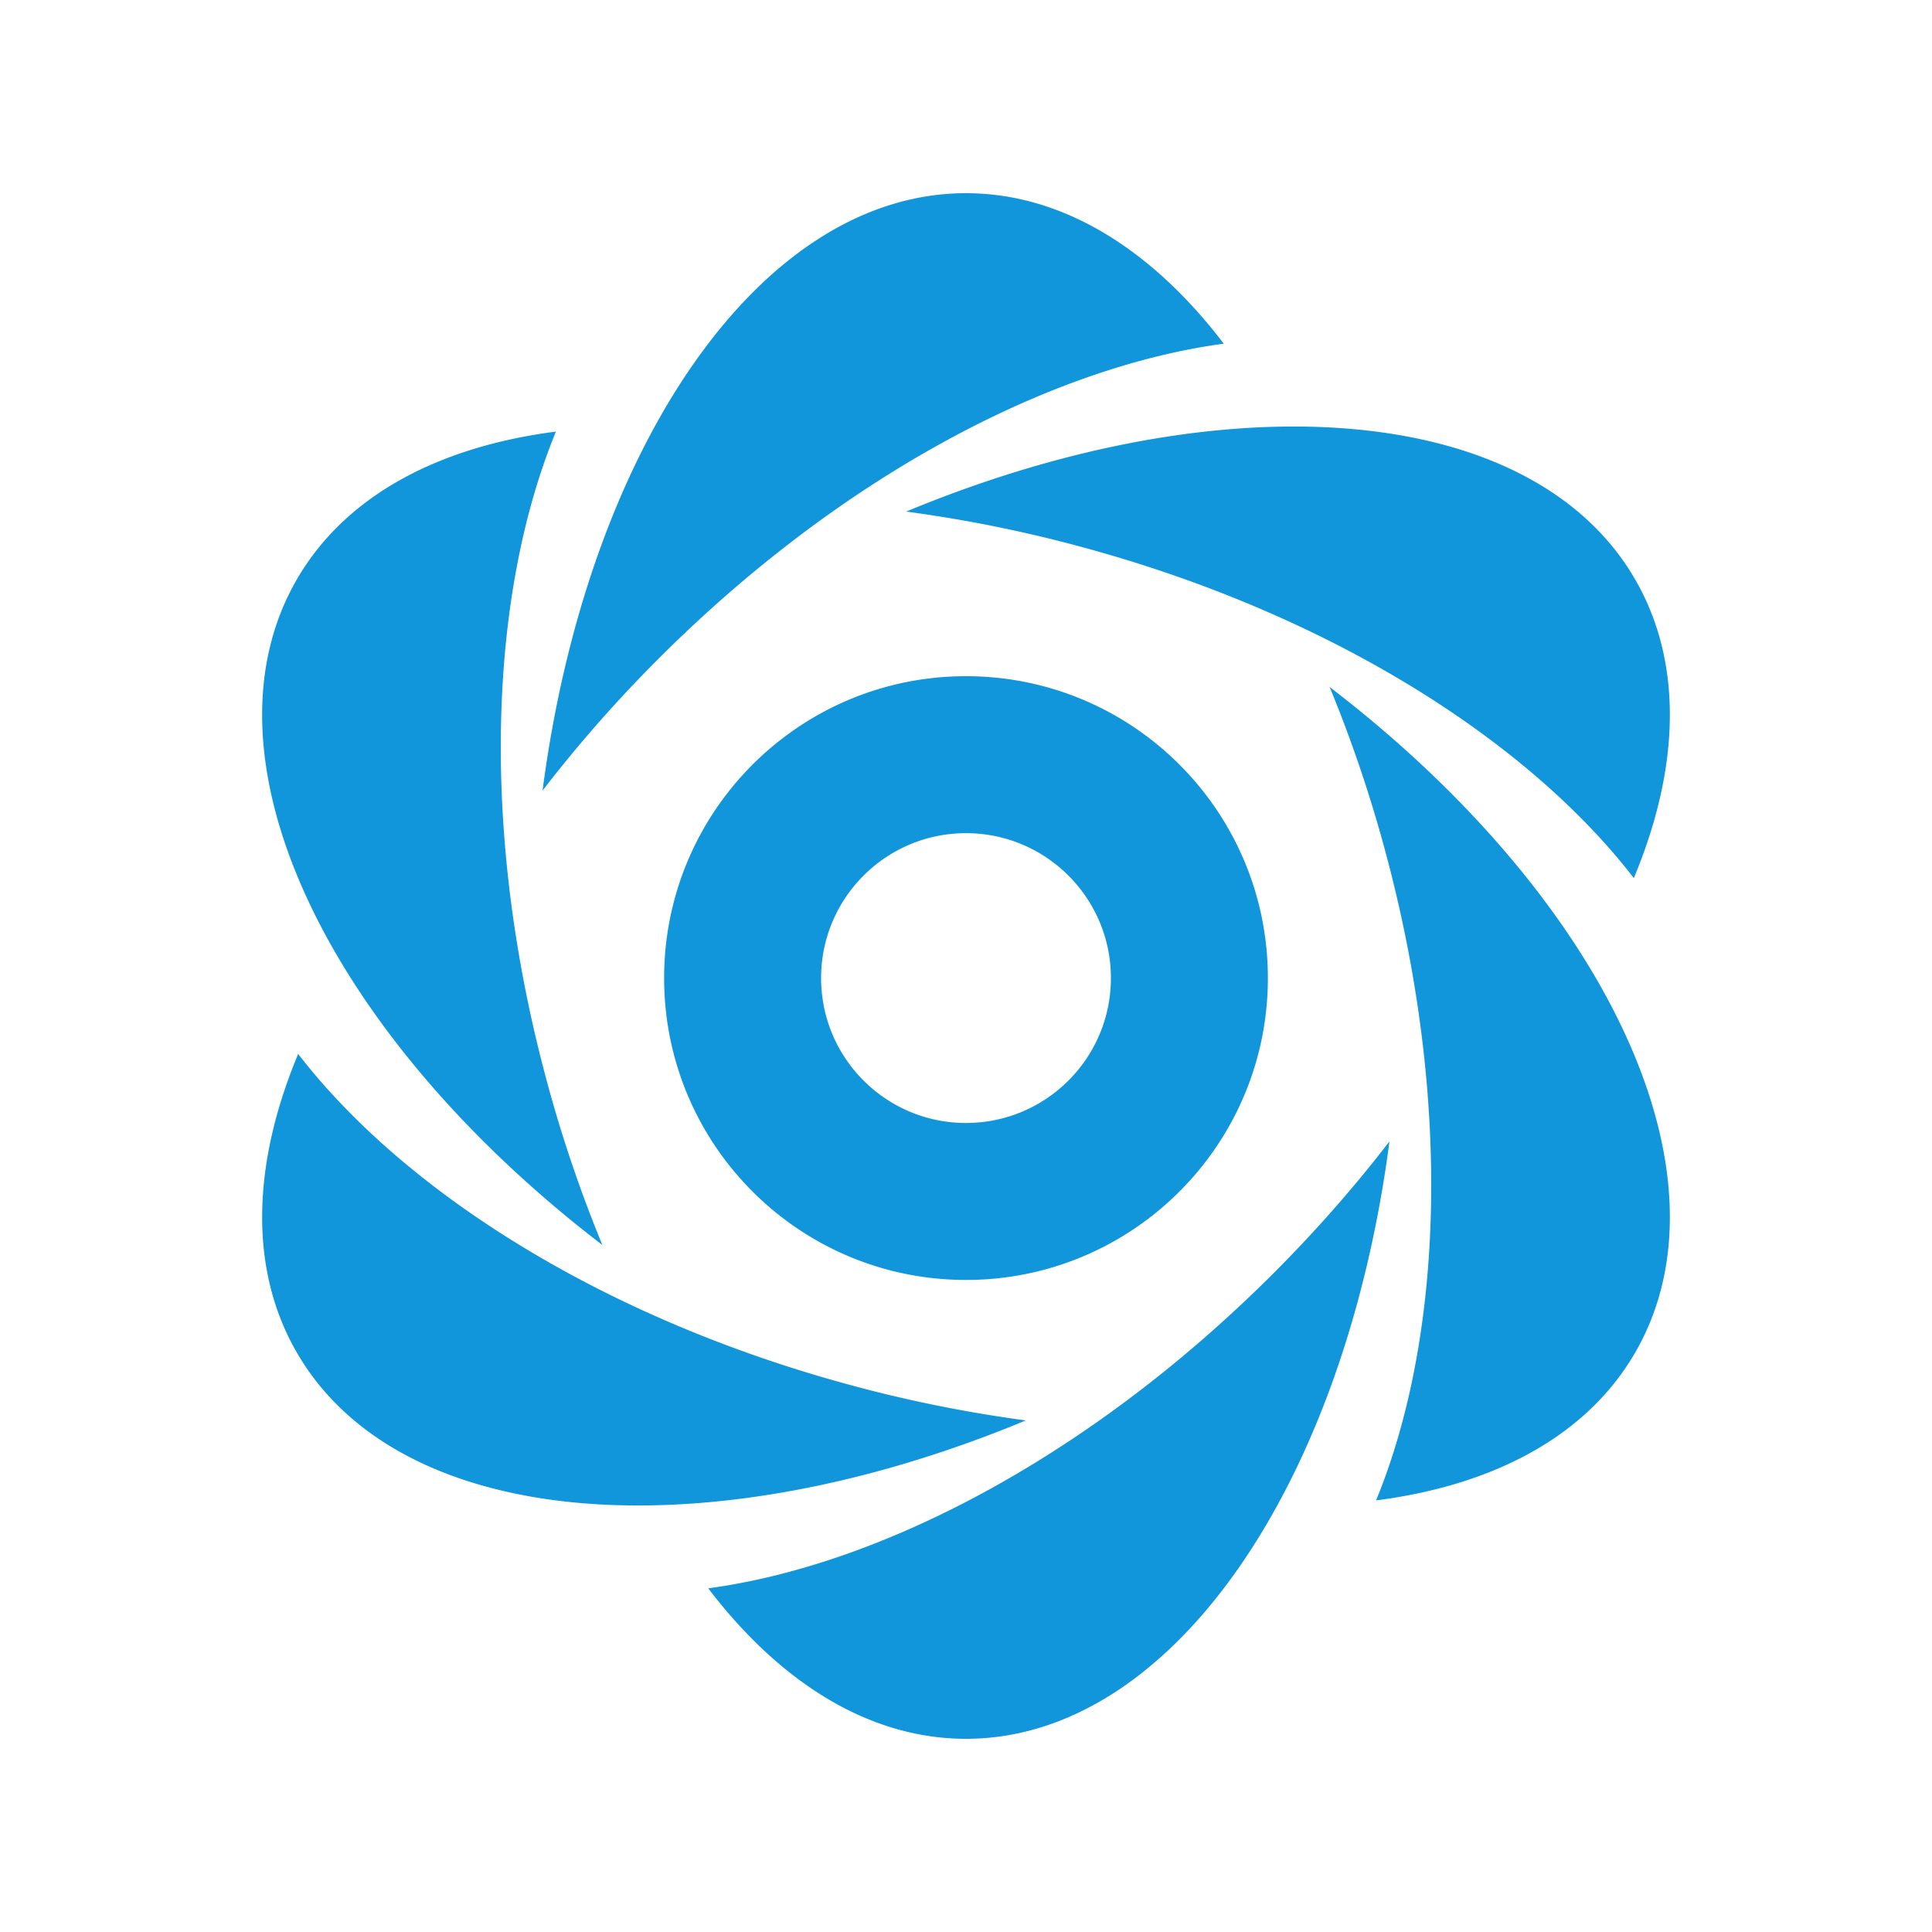 <?xml version="1.0" standalone="no"?><!DOCTYPE svg PUBLIC "-//W3C//DTD SVG 1.1//EN" "http://www.w3.org/Graphics/SVG/1.1/DTD/svg11.dtd"><svg t="1532852809222" class="icon" style="" viewBox="0 0 1024 1024" version="1.1" xmlns="http://www.w3.org/2000/svg" p-id="4260" xmlns:xlink="http://www.w3.org/1999/xlink" width="48" height="48"><defs><style type="text/css"></style></defs><path d="M375.373 841.843c92.96-12.518 203.878-71.264 299.546-166.925 22.611-22.611 43.162-46.08 61.523-69.952C712.762 786.394 621.261 921.6 512 921.6c-51.149 0-98.4-29.632-136.627-79.757z m-87.808-422.81C311.238 237.606 402.733 102.4 512 102.4c51.149 0 98.4 29.632 136.627 79.757-92.96 12.518-203.878 71.264-299.546 166.925a719.123 719.123 0 0 0-61.523 69.952z m-129.536 139.565c57.325 74.246 163.661 140.934 294.336 175.949a719.123 719.123 0 0 0 91.347 18.304c-168.966 70.208-331.808 58.573-386.432-36.051-25.574-44.288-23.546-100.032 0.755-158.202z m322.259-287.45c168.966-70.208 331.808-58.573 386.432 36.051 25.574 44.288 23.546 100.032-0.755 158.202-57.318-74.246-163.648-140.934-294.336-175.949a719.123 719.123 0 0 0-91.341-18.304zM294.656 228.755c-35.635 86.765-40.224 212.198-5.203 342.874a719.123 719.123 0 0 0 29.818 88.256C173.99 548.659 102.643 401.824 157.274 307.2c25.574-44.288 74.861-70.4 137.382-78.445z m410.074 135.36c145.28 111.226 216.627 258.061 161.997 352.685-25.574 44.288-74.861 70.4-137.382 78.445 35.635-86.765 40.224-212.198 5.203-342.874a719.123 719.123 0 0 0-29.818-88.256zM512 678.4c-88.365 0-160-71.635-160-160s71.635-160 160-160 160 71.635 160 160-71.635 160-160 160z m0-83.2c42.413 0 76.8-34.387 76.8-76.8s-34.387-76.8-76.8-76.8-76.8 34.387-76.8 76.8 34.387 76.8 76.8 76.8z" fill="#1296db" p-id="4261"></path></svg>